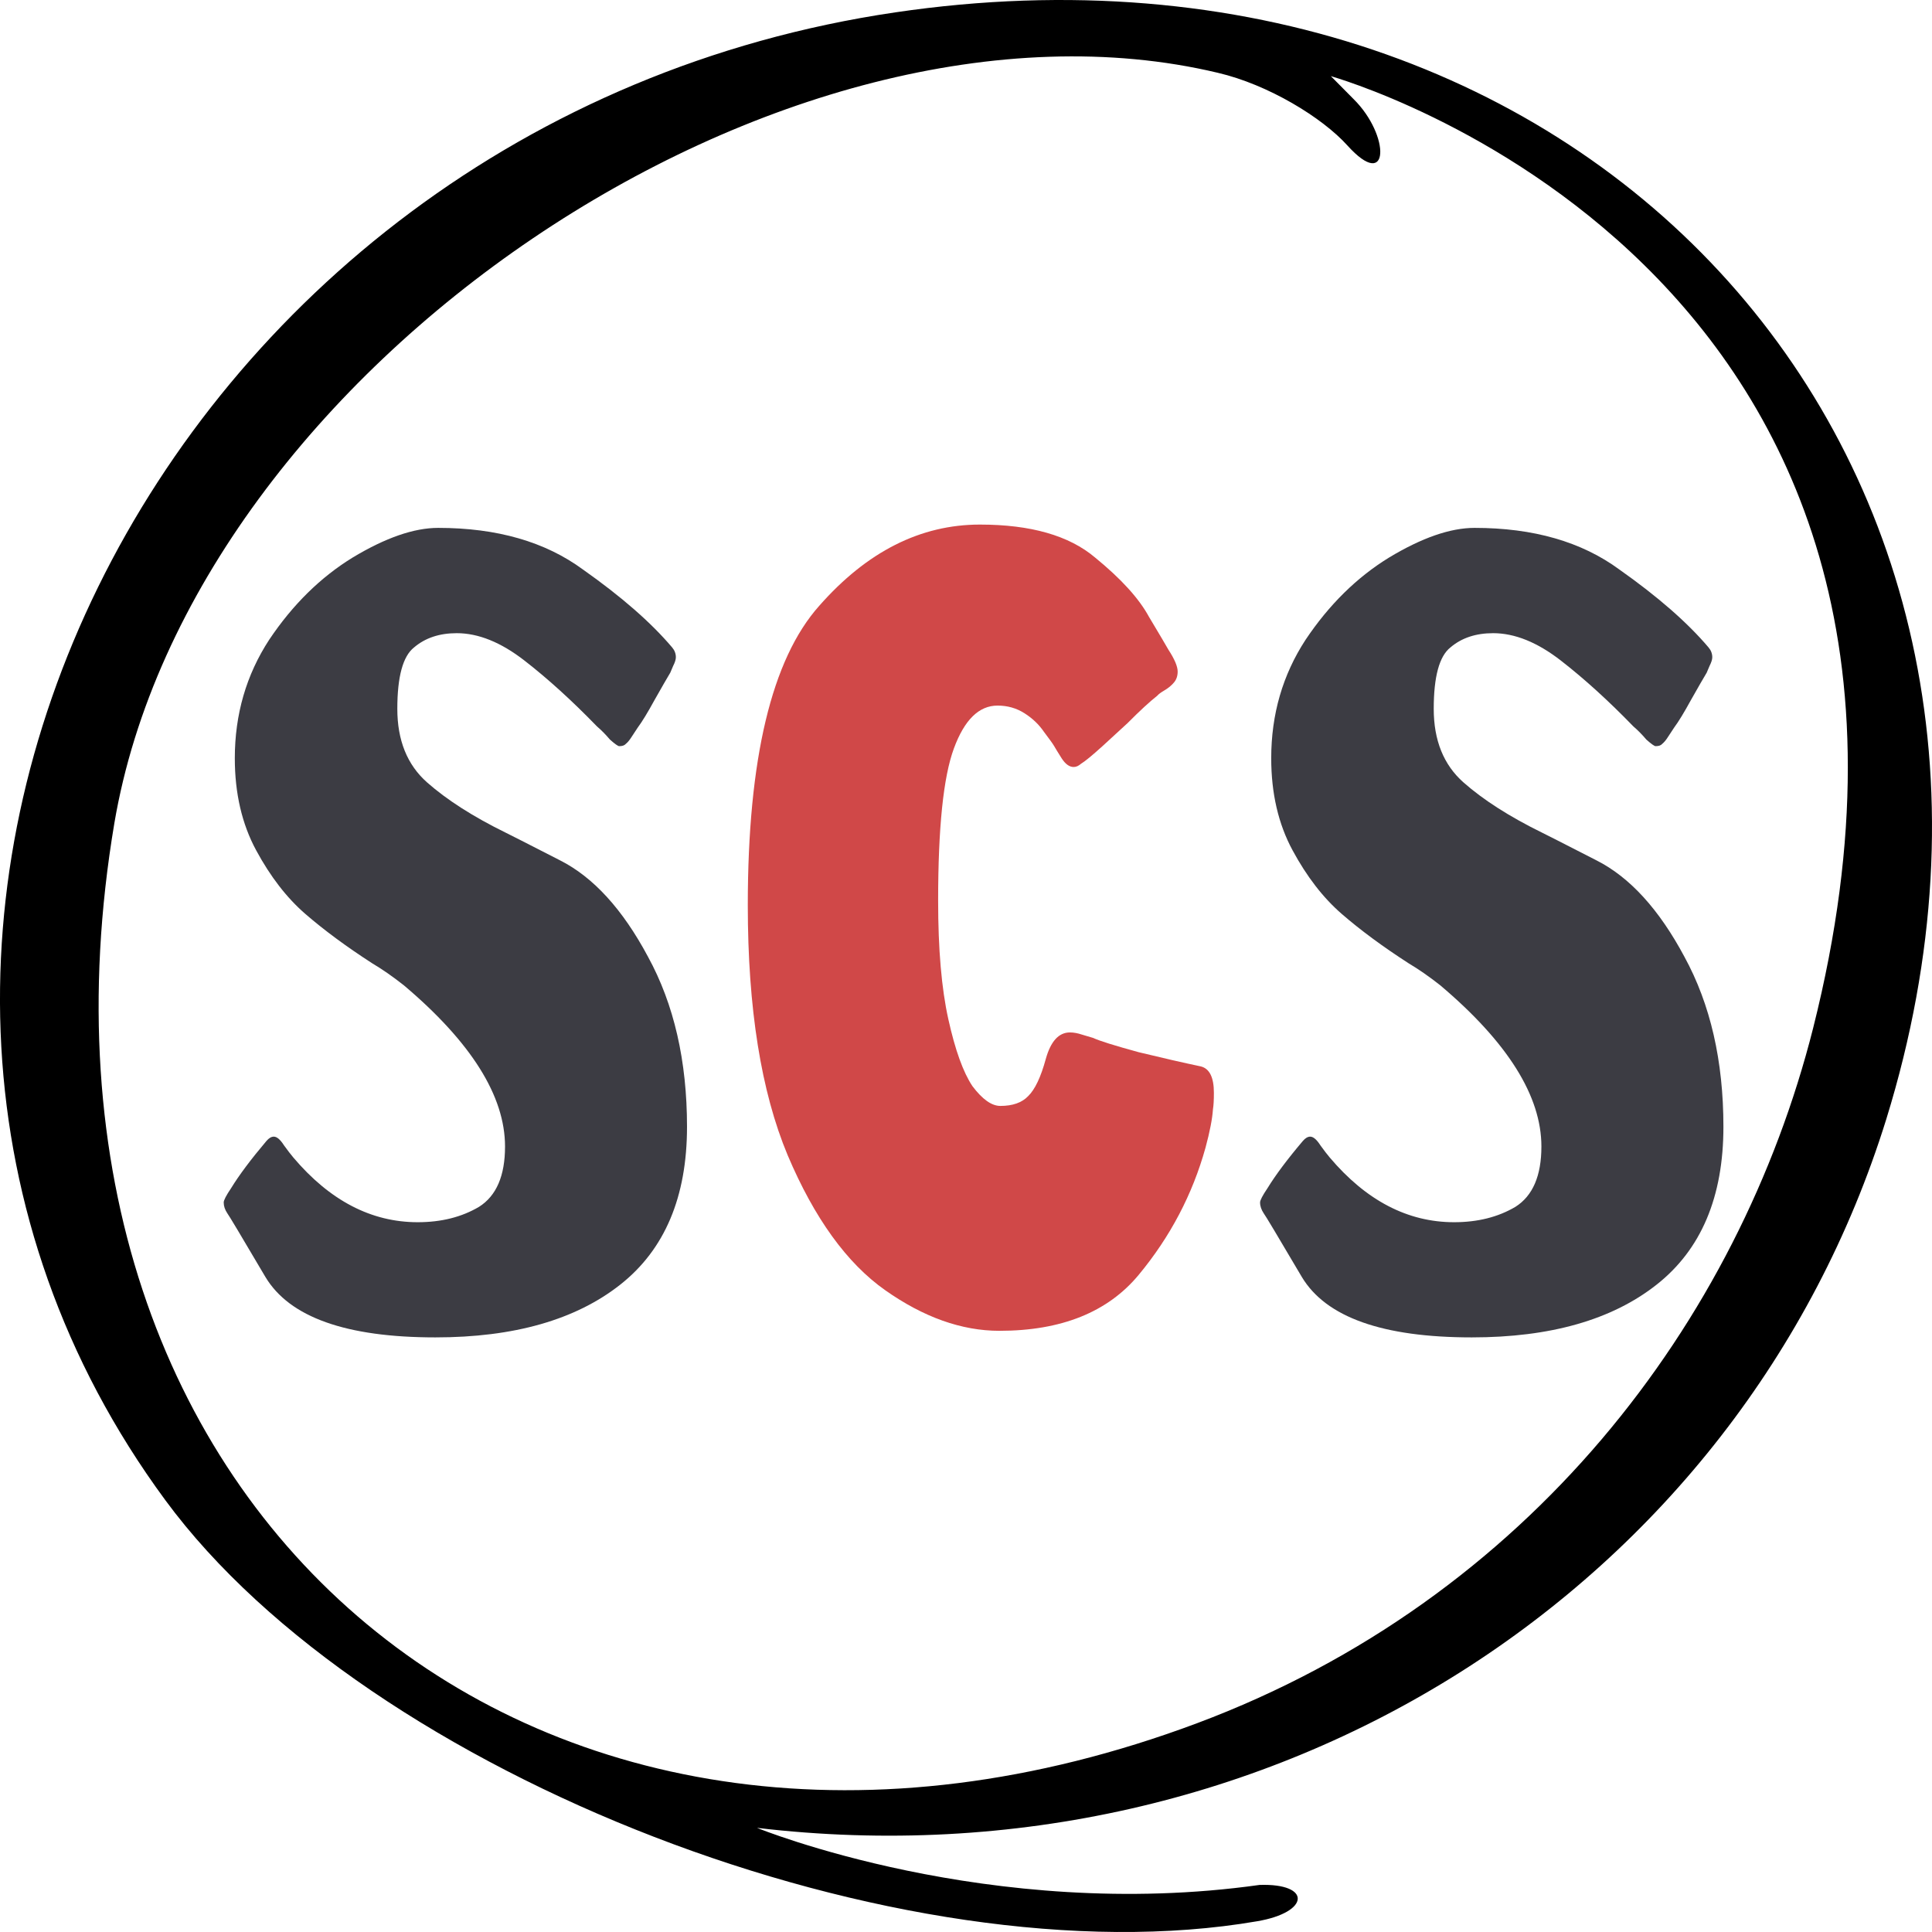 <svg width="52" height="52" viewBox="0 0 52 52" fill="none" xmlns="http://www.w3.org/2000/svg">
<path d="M39.688 14.208C41.271 14.208 42.571 14.582 43.587 15.33C44.62 16.058 45.419 16.757 45.986 17.426C46.053 17.505 46.086 17.593 46.086 17.692C46.086 17.75 46.061 17.829 46.011 17.928C45.977 18.006 45.953 18.065 45.936 18.105C45.853 18.243 45.711 18.489 45.511 18.843C45.328 19.177 45.178 19.424 45.061 19.581C45.011 19.66 44.953 19.748 44.886 19.847C44.836 19.925 44.786 19.984 44.736 20.024C44.703 20.063 44.645 20.083 44.561 20.083C44.528 20.083 44.445 20.024 44.312 19.906C44.195 19.768 44.078 19.65 43.962 19.551C43.295 18.863 42.645 18.272 42.012 17.78C41.379 17.288 40.771 17.042 40.188 17.042C39.721 17.042 39.338 17.17 39.038 17.426C38.739 17.662 38.589 18.213 38.589 19.079C38.589 19.925 38.855 20.585 39.388 21.057C39.922 21.529 40.63 21.982 41.513 22.415C41.596 22.454 42.079 22.701 42.962 23.153C43.862 23.606 44.653 24.472 45.336 25.751C46.036 27.03 46.386 28.556 46.386 30.327C46.386 32.217 45.786 33.634 44.586 34.578C43.387 35.523 41.729 35.996 39.613 35.996C37.214 35.996 35.69 35.454 35.04 34.372C34.39 33.27 34.049 32.699 34.015 32.66C33.949 32.561 33.915 32.463 33.915 32.364C33.915 32.305 33.982 32.177 34.115 31.98C34.332 31.626 34.648 31.203 35.065 30.711C35.132 30.632 35.198 30.593 35.265 30.593C35.348 30.593 35.44 30.672 35.54 30.829C35.64 30.967 35.723 31.075 35.79 31.154C36.773 32.315 37.889 32.896 39.138 32.896C39.772 32.896 40.321 32.758 40.788 32.482C41.254 32.187 41.487 31.646 41.487 30.859C41.487 29.501 40.58 28.054 38.764 26.519C38.464 26.283 38.181 26.086 37.914 25.928C37.214 25.476 36.614 25.033 36.115 24.6C35.615 24.167 35.173 23.596 34.79 22.887C34.407 22.179 34.215 21.352 34.215 20.408C34.215 19.227 34.523 18.164 35.14 17.219C35.773 16.274 36.523 15.536 37.389 15.005C38.272 14.473 39.038 14.208 39.688 14.208Z" fill="#3C3C43"/>
<path d="M26.374 14.119C27.741 14.119 28.773 14.414 29.473 15.005C30.173 15.576 30.656 16.107 30.923 16.599C31.206 17.072 31.381 17.367 31.447 17.485C31.614 17.741 31.697 17.938 31.697 18.075C31.697 18.193 31.664 18.292 31.597 18.37C31.531 18.449 31.447 18.518 31.348 18.577C31.247 18.636 31.181 18.685 31.148 18.725C30.948 18.882 30.681 19.128 30.348 19.463C30.198 19.601 29.973 19.807 29.673 20.083C29.39 20.339 29.198 20.496 29.098 20.555C29.032 20.614 28.965 20.644 28.898 20.644C28.782 20.644 28.674 20.565 28.573 20.408C28.474 20.25 28.407 20.142 28.374 20.083C28.34 20.024 28.249 19.896 28.099 19.699C27.965 19.502 27.791 19.335 27.574 19.197C27.357 19.059 27.116 18.991 26.849 18.991C26.349 18.991 25.958 19.374 25.675 20.142C25.391 20.909 25.25 22.277 25.25 24.245C25.25 25.544 25.341 26.607 25.525 27.434C25.708 28.261 25.924 28.861 26.174 29.235C26.441 29.589 26.691 29.766 26.924 29.766C27.257 29.766 27.507 29.678 27.674 29.501C27.857 29.323 28.015 28.989 28.149 28.497C28.282 28.024 28.498 27.788 28.798 27.788C28.898 27.788 29.007 27.808 29.123 27.847C29.257 27.887 29.357 27.916 29.423 27.936C29.59 28.015 29.998 28.142 30.648 28.32C31.297 28.477 31.856 28.605 32.322 28.703C32.555 28.762 32.672 28.999 32.672 29.412C32.672 29.609 32.664 29.756 32.647 29.855C32.63 30.111 32.564 30.455 32.447 30.888C32.097 32.148 31.497 33.289 30.648 34.313C29.815 35.317 28.565 35.819 26.899 35.819C25.883 35.819 24.858 35.454 23.825 34.726C22.792 33.998 21.918 32.787 21.201 31.095C20.485 29.383 20.127 27.139 20.127 24.364C20.127 20.427 20.768 17.741 22.051 16.304C23.334 14.847 24.775 14.119 26.374 14.119Z" fill="#D04848"/>
<path d="M11.793 14.208C13.376 14.208 14.676 14.582 15.692 15.33C16.725 16.058 17.525 16.757 18.091 17.426C18.158 17.505 18.191 17.593 18.191 17.692C18.191 17.75 18.166 17.829 18.116 17.928C18.083 18.006 18.058 18.065 18.041 18.105C17.958 18.243 17.816 18.489 17.616 18.843C17.433 19.177 17.283 19.424 17.166 19.581C17.116 19.66 17.058 19.748 16.991 19.847C16.941 19.925 16.892 19.984 16.841 20.024C16.808 20.063 16.75 20.083 16.666 20.083C16.633 20.083 16.55 20.024 16.417 19.906C16.3 19.768 16.183 19.65 16.067 19.551C15.4 18.863 14.751 18.272 14.117 17.78C13.484 17.288 12.876 17.042 12.293 17.042C11.827 17.042 11.444 17.17 11.144 17.426C10.844 17.662 10.694 18.213 10.694 19.079C10.694 19.925 10.96 20.585 11.493 21.057C12.027 21.529 12.735 21.982 13.618 22.415C13.701 22.454 14.184 22.701 15.067 23.153C15.967 23.606 16.758 24.472 17.441 25.751C18.141 27.03 18.491 28.556 18.491 30.327C18.491 32.217 17.891 33.634 16.692 34.578C15.492 35.523 13.834 35.996 11.718 35.996C9.319 35.996 7.795 35.454 7.145 34.372C6.495 33.27 6.154 32.699 6.121 32.66C6.054 32.561 6.021 32.463 6.021 32.364C6.021 32.305 6.087 32.177 6.22 31.98C6.437 31.626 6.754 31.203 7.17 30.711C7.237 30.632 7.303 30.593 7.37 30.593C7.453 30.593 7.545 30.672 7.645 30.829C7.745 30.967 7.828 31.075 7.895 31.154C8.878 32.315 9.994 32.896 11.244 32.896C11.877 32.896 12.427 32.758 12.893 32.482C13.36 32.187 13.593 31.646 13.593 30.859C13.593 29.501 12.685 28.054 10.869 26.519C10.569 26.283 10.286 26.086 10.019 25.928C9.319 25.476 8.72 25.033 8.22 24.6C7.72 24.167 7.278 23.596 6.895 22.887C6.512 22.179 6.32 21.352 6.32 20.408C6.32 19.227 6.629 18.164 7.245 17.219C7.878 16.274 8.628 15.536 9.494 15.005C10.377 14.473 11.144 14.208 11.793 14.208Z" fill="#3C3C43"/>
<path fill-rule="evenodd" clip-rule="evenodd" d="M24.095 0.333C4.168 3.268 -6.647 25.307 4.449 40.376C9.907 47.797 24.294 53.352 33.835 51.711C35.257 51.47 35.307 50.687 33.901 50.733C26.642 51.756 20.374 49.197 20.374 49.197C34.249 50.838 46.849 42.739 50.769 30.124C56.226 12.481 42.864 -2.437 24.095 0.333ZM32.777 1.959C34.133 2.275 35.588 3.163 36.266 3.916C37.407 5.18 37.424 3.645 36.431 2.666L35.82 2.049C35.836 2.064 53.993 7.077 48.801 27.67C46.8 35.589 41.144 43.04 32.215 46.382C14.62 52.96 -0.049 40.767 3.077 22.161C5.16 9.877 21.135 -0.811 32.777 1.959Z" fill="black"/>
</svg>
